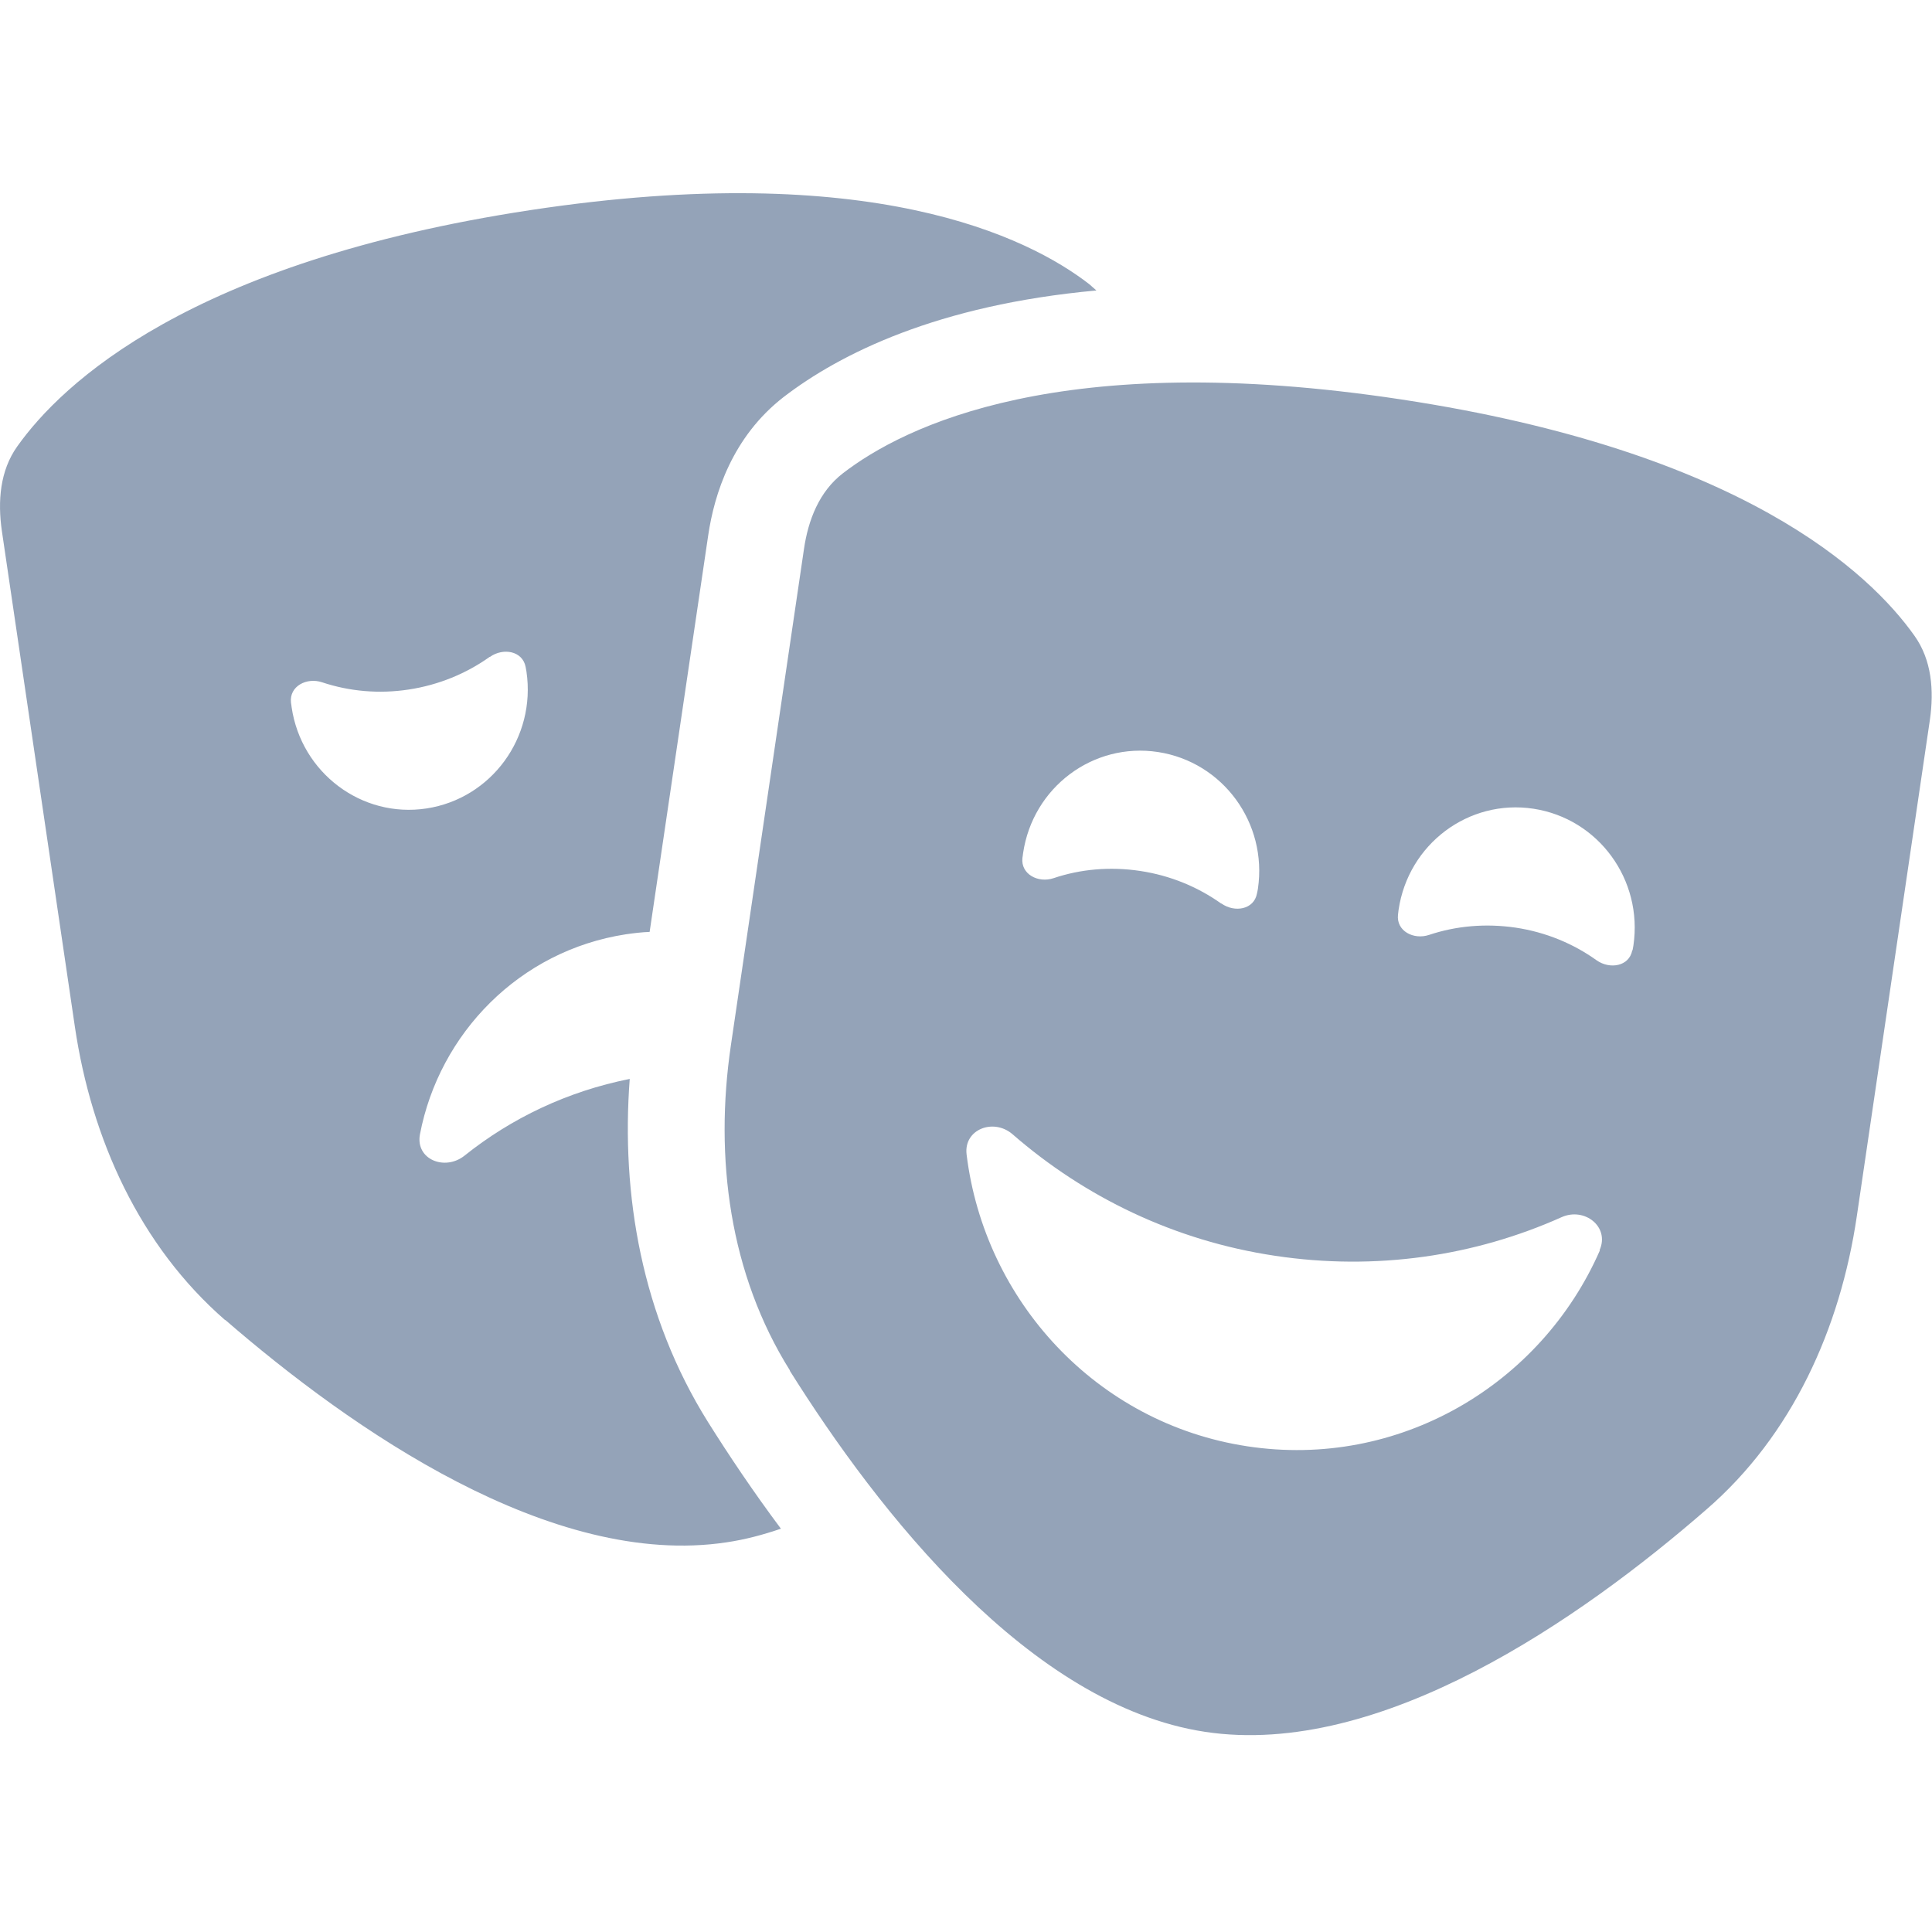 <svg width="20" height="20" viewBox="0 0 20 20" fill="none" xmlns="http://www.w3.org/2000/svg">
<g id="Frame">
<path id="Vector" d="M2.331 13.663C3.634 14.791 5.706 16.241 7.522 15.966C7.712 15.938 7.9 15.888 8.084 15.825C7.797 15.441 7.544 15.063 7.328 14.719C6.644 13.625 6.428 12.369 6.519 11.169C5.875 11.297 5.294 11.575 4.809 11.963C4.606 12.125 4.3 12.003 4.347 11.744C4.547 10.697 5.378 9.841 6.478 9.672C6.559 9.66 6.644 9.65 6.725 9.647L7.331 5.544C7.394 5.113 7.581 4.522 8.112 4.11C8.694 3.663 9.703 3.157 11.35 3.007C11.325 2.985 11.3 2.963 11.275 2.941C10.644 2.453 9.012 1.641 5.491 2.175C1.969 2.71 0.641 3.969 0.178 4.622C-7.03335e-06 4.872 -0.025 5.188 0.019 5.494L0.775 10.628C0.947 11.794 1.447 12.897 2.331 13.666V13.663ZM5.072 6.8C5.209 6.703 5.409 6.738 5.441 6.903C5.444 6.919 5.447 6.938 5.45 6.953C5.55 7.635 5.087 8.266 4.416 8.369C3.744 8.472 3.119 8 3.019 7.322C3.016 7.307 3.016 7.288 3.012 7.272C2.994 7.103 3.175 7.01 3.334 7.063C3.616 7.157 3.922 7.185 4.231 7.138C4.541 7.091 4.828 6.972 5.069 6.8H5.072ZM8.175 14.188C9.094 15.653 10.659 17.653 12.475 17.928C14.291 18.203 16.366 16.757 17.666 15.625C18.55 14.86 19.05 13.757 19.222 12.588L19.978 7.453C20.022 7.147 19.997 6.832 19.819 6.582C19.356 5.928 18.028 4.669 14.506 4.135C10.984 3.6 9.356 4.413 8.725 4.9C8.481 5.088 8.366 5.382 8.322 5.688L7.566 10.822C7.394 11.988 7.553 13.191 8.178 14.188H8.175ZM12.641 9.353C12.4 9.182 12.116 9.063 11.803 9.016C11.491 8.969 11.184 8.997 10.906 9.091C10.747 9.144 10.566 9.05 10.584 8.882C10.588 8.866 10.588 8.847 10.591 8.832C10.691 8.15 11.316 7.682 11.988 7.785C12.659 7.888 13.122 8.519 13.022 9.2C13.019 9.216 13.016 9.235 13.012 9.25C12.981 9.416 12.781 9.45 12.644 9.353H12.641ZM16.897 9.838C16.866 10.003 16.666 10.038 16.528 9.941C16.288 9.769 16.003 9.65 15.691 9.603C15.378 9.557 15.072 9.585 14.794 9.678C14.634 9.732 14.453 9.638 14.472 9.469C14.475 9.453 14.475 9.435 14.478 9.419C14.578 8.738 15.203 8.269 15.875 8.372C16.547 8.475 17.009 9.107 16.909 9.788C16.906 9.803 16.903 9.822 16.9 9.838H16.897ZM16.562 12.944C15.95 14.341 14.475 15.21 12.912 14.972C11.35 14.735 10.191 13.466 10.006 11.95C9.975 11.691 10.284 11.572 10.481 11.741C11.228 12.391 12.156 12.844 13.2 13C14.244 13.157 15.266 13.003 16.166 12.6C16.403 12.494 16.666 12.7 16.559 12.941L16.562 12.944Z" fill="#94A3B8"/>
</g>
</svg>
